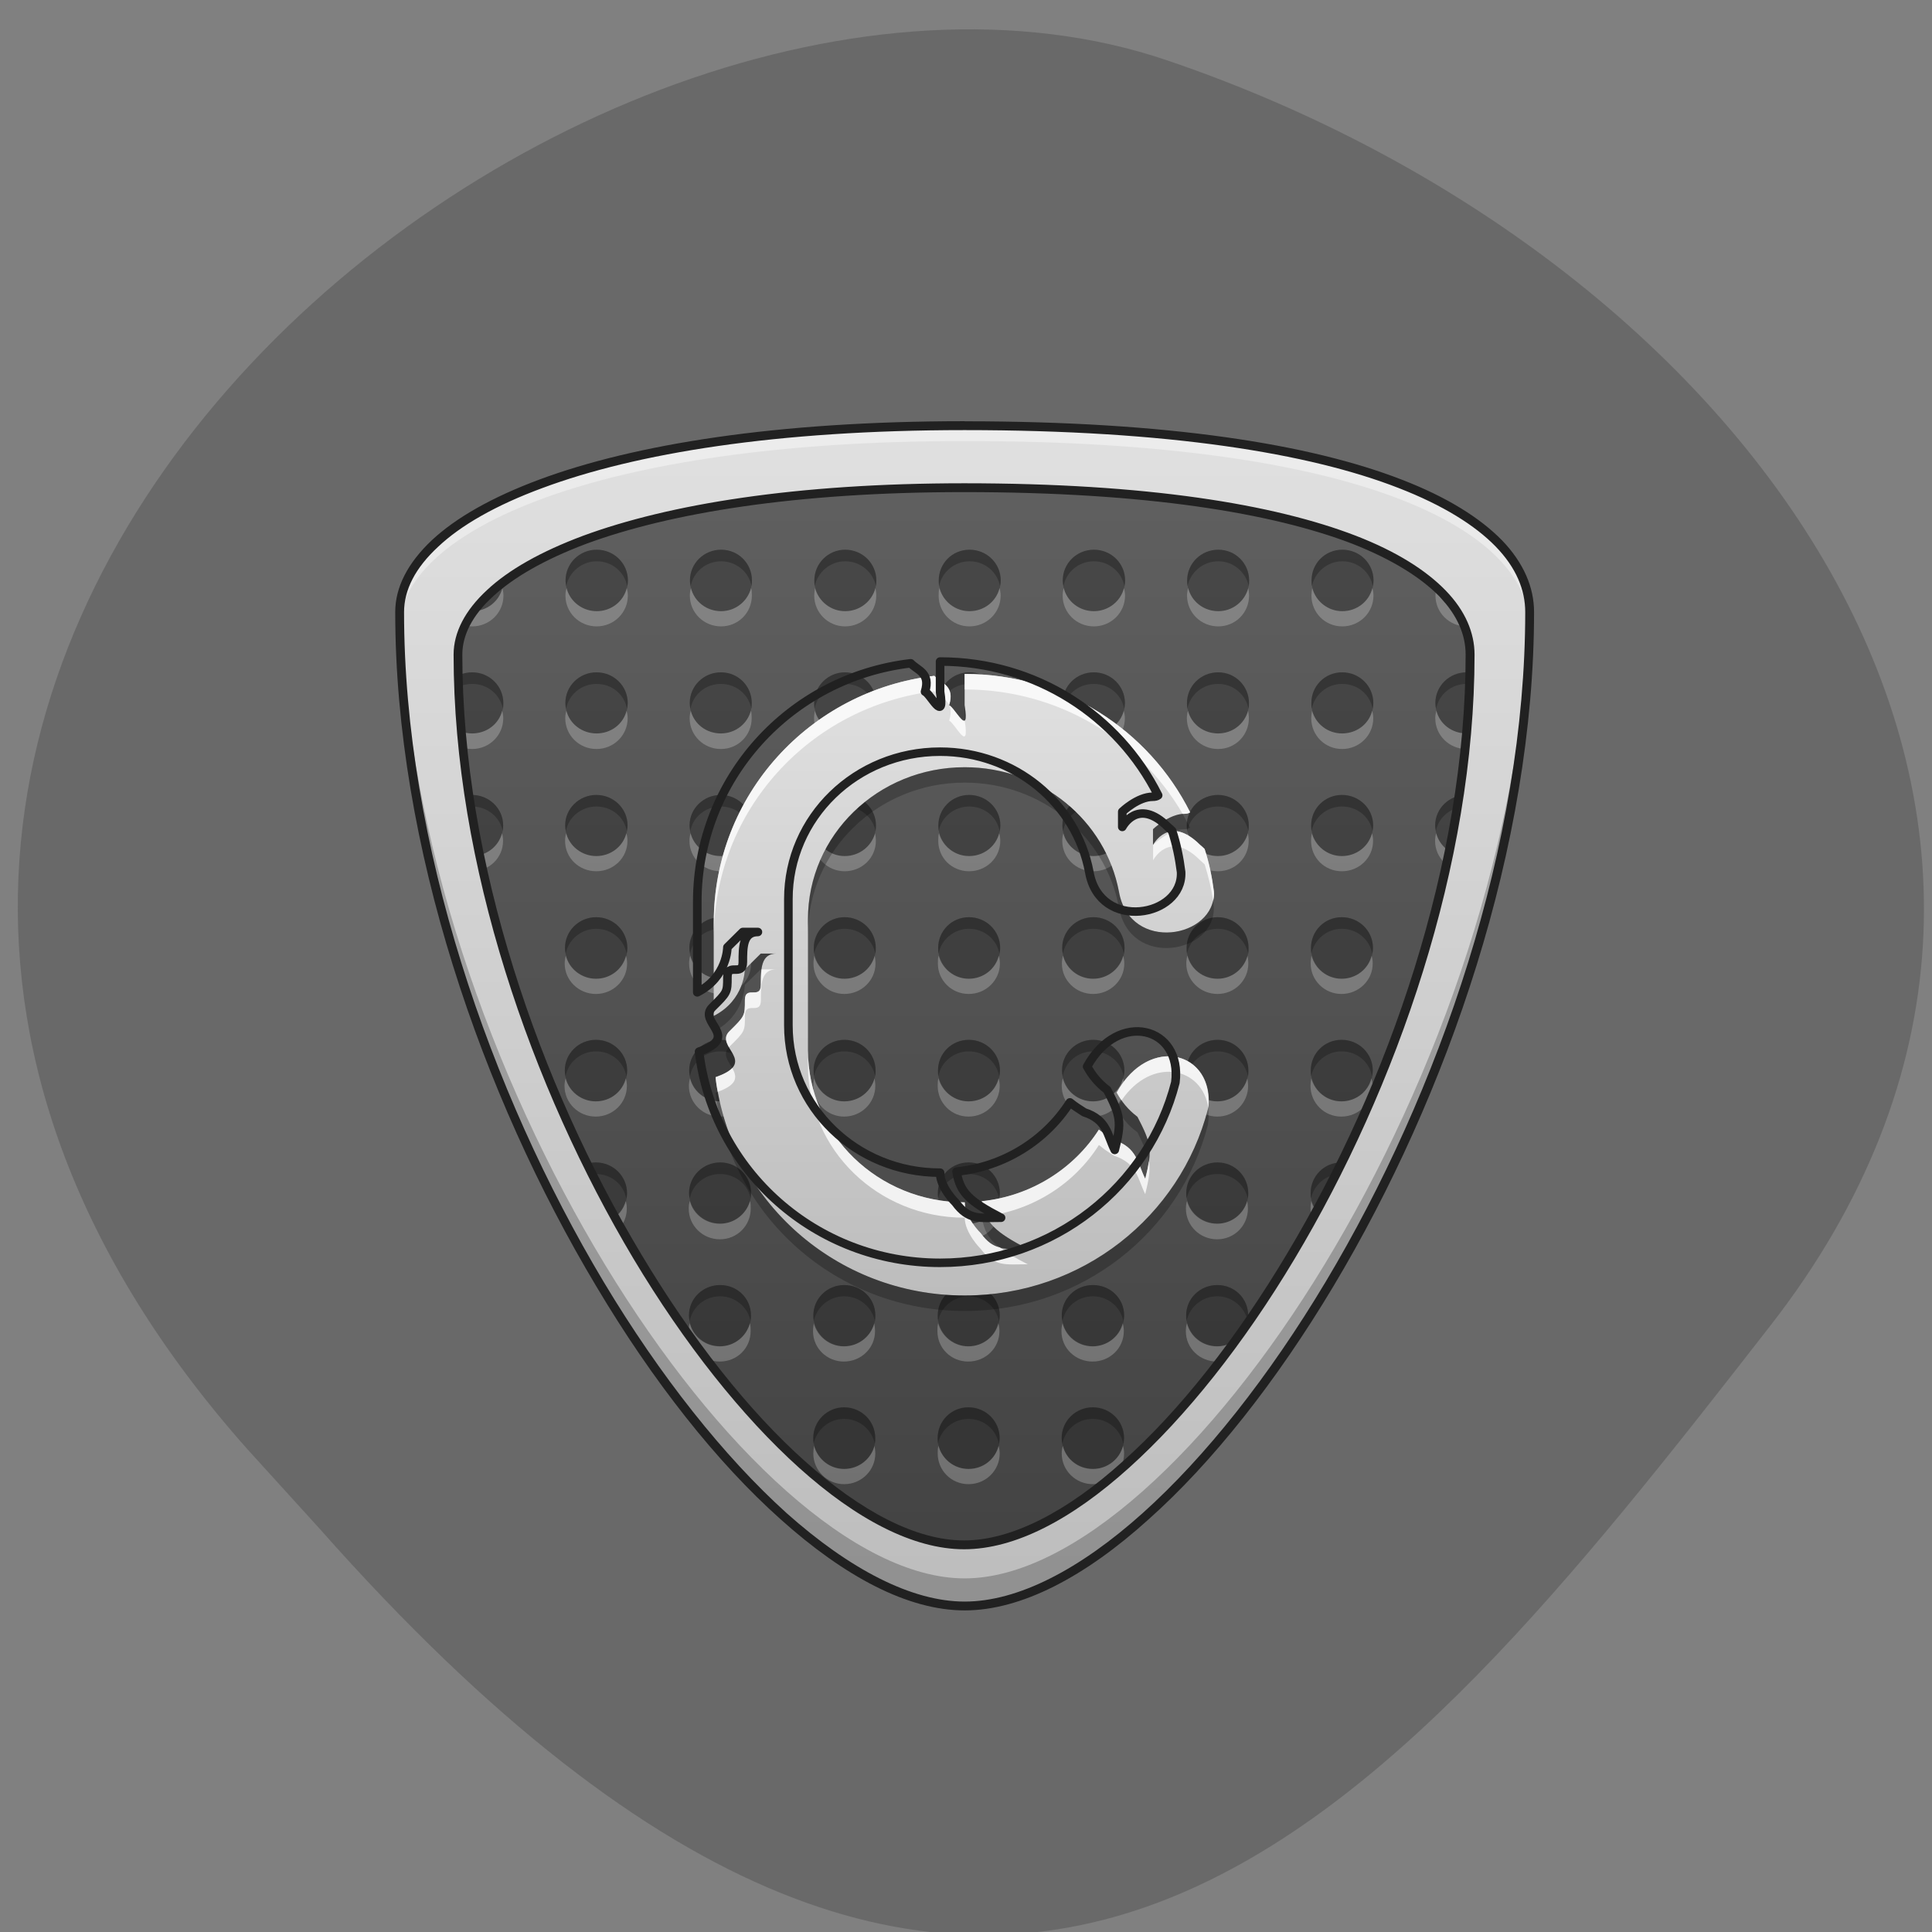<svg xmlns="http://www.w3.org/2000/svg" xmlns:xlink="http://www.w3.org/1999/xlink" viewBox="0 0 256 256"><rect x="0" y="0" width="256" height="256" fill="#808080" stroke="none"/><defs><clipPath><path d="M 0,64 H64 V128 H0 z"/></clipPath><linearGradient y2="1.448" x2="0" y1="14.02" gradientUnits="userSpaceOnUse" id="2"><stop stop-color="#bdbdbd"/><stop stop-color="#e0e0e0" offset="1"/></linearGradient><linearGradient y2="1.448" x2="0" y1="14.02" gradientUnits="userSpaceOnUse" id="1"><stop stop-color="#424242"/><stop stop-color="#616161" offset="1"/></linearGradient><linearGradient xlink:href="#2" y2="4.094" x2="0" y1="10.709" gradientUnits="userSpaceOnUse" id="0"/><linearGradient xlink:href="#2" id="3" gradientUnits="userSpaceOnUse" y1="14.02" x2="0" y2="1.448"/></defs><g fill="#696969" color="#000"><path d="m -1364.44 1637.2 c 46.11 -98.28 -115.29 -141.94 -177.55 -101.93 -62.25 40.01 -83.52 108.58 -13.01 143.08 70.51 34.501 139.38 67.53 185.49 -30.762 z" transform="matrix(-0.958 0.345 0.472 1.203 -2047.26 -1306.96)"/></g><g transform="matrix(12.575 0 0 12.446 28 38.36)"><path d="m 7.938 1.449 c 4.301 0 5.953 0.992 5.953 1.984 0 4.961 -3.637 10.582 -5.953 10.582 -2.316 0 -5.953 -5.621 -5.953 -10.582 0 -0.992 1.984 -1.984 5.953 -1.984" fill="url(#1)"/><g transform="matrix(0.99 0 0 0.986 0.132 0.039)" fill-opacity="0.235"><path d="m 2.645,2.77 c -0.184,0 -0.328,0.148 -0.328,0.332 0,0.184 0.145,0.332 0.328,0.332 0.184,0 0.332,-0.148 0.332,-0.332 C 2.977,2.918 2.829,2.77 2.645,2.77 m 1.324,0 c -0.184,0 -0.332,0.148 -0.332,0.332 0,0.184 0.148,0.332 0.332,0.332 0.184,0 0.332,-0.148 0.332,-0.332 C 4.301,2.918 4.153,2.77 3.969,2.77 m 1.324,0 c -0.184,0 -0.332,0.148 -0.332,0.332 0,0.184 0.148,0.332 0.332,0.332 0.184,0 0.328,-0.148 0.328,-0.332 C 5.621,2.918 5.476,2.77 5.293,2.77 m 1.32,0 c -0.18,0 -0.328,0.148 -0.328,0.332 0,0.184 0.148,0.332 0.328,0.332 0.184,0 0.332,-0.148 0.332,-0.332 C 6.945,2.918 6.797,2.77 6.613,2.77 m 1.324,0 c -0.184,0 -0.328,0.148 -0.328,0.332 0,0.184 0.145,0.332 0.328,0.332 0.184,0 0.332,-0.148 0.332,-0.332 C 8.269,2.918 8.121,2.77 7.937,2.77 m 1.324,0 c -0.184,0 -0.332,0.148 -0.332,0.332 0,0.184 0.148,0.332 0.332,0.332 0.184,0 0.332,-0.148 0.332,-0.332 C 9.593,2.918 9.445,2.77 9.261,2.77 m 1.324,0 c -0.184,0 -0.332,0.148 -0.332,0.332 0,0.184 0.148,0.332 0.332,0.332 0.184,0 0.328,-0.148 0.328,-0.332 0,-0.184 -0.145,-0.332 -0.328,-0.332 m 1.32,0 c -0.184,0 -0.328,0.148 -0.328,0.332 0,0.184 0.145,0.332 0.328,0.332 0.184,0 0.332,-0.148 0.332,-0.332 0,-0.184 -0.148,-0.332 -0.332,-0.332 m 1.324,0 c -0.184,0 -0.332,0.148 -0.332,0.332 0,0.184 0.148,0.332 0.332,0.332 0.184,0 0.332,-0.148 0.332,-0.332 0,-0.184 -0.148,-0.332 -0.332,-0.332 M 2.643,4.094 c -0.184,0 -0.328,0.148 -0.328,0.332 0,0.184 0.145,0.328 0.328,0.328 0.184,0 0.332,-0.145 0.332,-0.328 0,-0.184 -0.148,-0.332 -0.332,-0.332 m 1.324,0 c -0.184,0 -0.332,0.148 -0.332,0.332 0,0.184 0.148,0.328 0.332,0.328 0.184,0 0.332,-0.145 0.332,-0.328 0,-0.184 -0.148,-0.332 -0.332,-0.332 m 1.324,0 c -0.184,0 -0.332,0.148 -0.332,0.332 0,0.184 0.148,0.328 0.332,0.328 0.184,0 0.328,-0.145 0.328,-0.328 0,-0.184 -0.145,-0.332 -0.328,-0.332 m 1.32,0 c -0.18,0 -0.328,0.148 -0.328,0.332 0,0.184 0.148,0.328 0.328,0.328 0.184,0 0.332,-0.145 0.332,-0.328 0,-0.184 -0.148,-0.332 -0.332,-0.332 m 1.324,0 c -0.184,0 -0.328,0.148 -0.328,0.332 0,0.184 0.145,0.328 0.328,0.328 0.184,0 0.332,-0.145 0.332,-0.328 0,-0.184 -0.148,-0.332 -0.332,-0.332 m 1.324,0 c -0.184,0 -0.332,0.148 -0.332,0.332 0,0.184 0.148,0.328 0.332,0.328 0.184,0 0.332,-0.145 0.332,-0.328 0,-0.184 -0.148,-0.332 -0.332,-0.332 m 1.324,0 c -0.184,0 -0.332,0.148 -0.332,0.332 0,0.184 0.148,0.328 0.332,0.328 0.184,0 0.328,-0.145 0.328,-0.328 0,-0.184 -0.145,-0.332 -0.328,-0.332 m 1.32,0 c -0.184,0 -0.328,0.148 -0.328,0.332 0,0.184 0.145,0.328 0.328,0.328 0.184,0 0.332,-0.145 0.332,-0.328 0,-0.184 -0.148,-0.332 -0.332,-0.332 m 1.324,0 c -0.184,0 -0.332,0.148 -0.332,0.332 0,0.184 0.148,0.328 0.332,0.328 0.184,0 0.332,-0.145 0.332,-0.328 0,-0.184 -0.148,-0.332 -0.332,-0.332 M 2.641,5.418 c -0.184,0 -0.328,0.148 -0.328,0.328 0,0.184 0.145,0.332 0.328,0.332 0.184,0 0.332,-0.148 0.332,-0.332 0,-0.18 -0.148,-0.328 -0.332,-0.328 m 1.324,0 c -0.184,0 -0.332,0.148 -0.332,0.328 0,0.184 0.148,0.332 0.332,0.332 0.184,0 0.332,-0.148 0.332,-0.332 0,-0.18 -0.148,-0.328 -0.332,-0.328 m 1.324,0 c -0.184,0 -0.332,0.148 -0.332,0.328 0,0.184 0.148,0.332 0.332,0.332 0.184,0 0.328,-0.148 0.328,-0.332 0,-0.18 -0.145,-0.328 -0.328,-0.328 m 1.32,0 c -0.18,0 -0.328,0.148 -0.328,0.328 0,0.184 0.148,0.332 0.328,0.332 0.184,0 0.332,-0.148 0.332,-0.332 0,-0.18 -0.148,-0.328 -0.332,-0.328 m 1.324,0 c -0.184,0 -0.328,0.148 -0.328,0.328 0,0.184 0.145,0.332 0.328,0.332 0.184,0 0.332,-0.148 0.332,-0.332 0,-0.18 -0.148,-0.328 -0.332,-0.328 m 1.324,0 c -0.184,0 -0.332,0.148 -0.332,0.328 0,0.184 0.148,0.332 0.332,0.332 0.184,0 0.332,-0.148 0.332,-0.332 0,-0.18 -0.148,-0.328 -0.332,-0.328 m 1.324,0 c -0.184,0 -0.332,0.148 -0.332,0.328 0,0.184 0.148,0.332 0.332,0.332 0.184,0 0.328,-0.148 0.328,-0.332 0,-0.18 -0.145,-0.328 -0.328,-0.328 m 1.32,0 c -0.184,0 -0.328,0.148 -0.328,0.328 0,0.184 0.145,0.332 0.328,0.332 0.184,0 0.332,-0.148 0.332,-0.332 0,-0.18 -0.148,-0.328 -0.332,-0.328 m 1.324,0 c -0.184,0 -0.332,0.148 -0.332,0.328 0,0.184 0.148,0.332 0.332,0.332 0.184,0 0.332,-0.148 0.332,-0.332 0,-0.18 -0.148,-0.328 -0.332,-0.328 M 2.639,6.738 c -0.063,0 -0.121,0.02 -0.172,0.051 0.059,0.203 0.121,0.41 0.188,0.613 C 2.831,7.394 2.971,7.25 2.971,7.07 2.971,6.886 2.823,6.738 2.639,6.738 m 1.324,0 c -0.184,0 -0.332,0.148 -0.332,0.332 0,0.184 0.148,0.332 0.332,0.332 0.184,0 0.332,-0.148 0.332,-0.332 0,-0.184 -0.148,-0.332 -0.332,-0.332 m 1.324,0 c -0.184,0 -0.332,0.148 -0.332,0.332 0,0.184 0.148,0.332 0.332,0.332 0.184,0 0.328,-0.148 0.328,-0.332 0,-0.184 -0.145,-0.332 -0.328,-0.332 m 1.32,0 c -0.18,0 -0.328,0.148 -0.328,0.332 0,0.184 0.148,0.332 0.328,0.332 0.184,0 0.332,-0.148 0.332,-0.332 0,-0.184 -0.148,-0.332 -0.332,-0.332 m 1.324,0 c -0.184,0 -0.328,0.148 -0.328,0.332 0,0.184 0.145,0.332 0.328,0.332 0.184,0 0.332,-0.148 0.332,-0.332 0,-0.184 -0.148,-0.332 -0.332,-0.332 m 1.324,0 c -0.184,0 -0.332,0.148 -0.332,0.332 0,0.184 0.148,0.332 0.332,0.332 0.184,0 0.332,-0.148 0.332,-0.332 0,-0.184 -0.148,-0.332 -0.332,-0.332 m 1.324,0 c -0.184,0 -0.332,0.148 -0.332,0.332 0,0.184 0.148,0.332 0.332,0.332 0.184,0 0.328,-0.148 0.328,-0.332 0,-0.184 -0.145,-0.332 -0.328,-0.332 m 1.32,0 c -0.184,0 -0.328,0.148 -0.328,0.332 0,0.184 0.145,0.332 0.328,0.332 0.184,0 0.332,-0.148 0.332,-0.332 0,-0.184 -0.148,-0.332 -0.332,-0.332 m 1.324,0 c -0.184,0 -0.332,0.148 -0.332,0.332 0,0.18 0.141,0.324 0.32,0.332 0.063,-0.203 0.125,-0.41 0.184,-0.613 C 13.344,6.758 13.286,6.738 13.223,6.738 M 3.961,8.062 c -0.184,0 -0.332,0.148 -0.332,0.332 0,0.184 0.148,0.332 0.332,0.332 0.184,0 0.332,-0.148 0.332,-0.332 0,-0.184 -0.148,-0.332 -0.332,-0.332 m 1.324,0 c -0.184,0 -0.332,0.148 -0.332,0.332 0,0.184 0.148,0.332 0.332,0.332 0.184,0 0.328,-0.148 0.328,-0.332 0,-0.184 -0.145,-0.332 -0.328,-0.332 m 1.32,0 c -0.18,0 -0.328,0.148 -0.328,0.332 0,0.184 0.148,0.332 0.328,0.332 0.184,0 0.332,-0.148 0.332,-0.332 0,-0.184 -0.148,-0.332 -0.332,-0.332 m 1.324,0 c -0.184,0 -0.328,0.148 -0.328,0.332 0,0.184 0.145,0.332 0.328,0.332 0.184,0 0.332,-0.148 0.332,-0.332 0,-0.184 -0.148,-0.332 -0.332,-0.332 m 1.324,0 c -0.184,0 -0.332,0.148 -0.332,0.332 0,0.184 0.148,0.332 0.332,0.332 0.184,0 0.332,-0.148 0.332,-0.332 0,-0.184 -0.148,-0.332 -0.332,-0.332 m 1.324,0 c -0.184,0 -0.332,0.148 -0.332,0.332 0,0.184 0.148,0.332 0.332,0.332 0.184,0 0.328,-0.148 0.328,-0.332 0,-0.184 -0.145,-0.332 -0.328,-0.332 m 1.32,0 c -0.184,0 -0.328,0.148 -0.328,0.332 0,0.184 0.145,0.332 0.328,0.332 0.184,0 0.332,-0.148 0.332,-0.332 0,-0.184 -0.148,-0.332 -0.332,-0.332 M 3.959,9.386 c -0.184,0 -0.332,0.148 -0.332,0.332 0,0.016 0.004,0.031 0.004,0.047 0.035,0.066 0.066,0.129 0.102,0.191 0.059,0.055 0.137,0.09 0.227,0.09 0.184,0 0.332,-0.148 0.332,-0.328 0,-0.184 -0.148,-0.332 -0.332,-0.332 m 1.324,0 c -0.184,0 -0.332,0.148 -0.332,0.332 0,0.18 0.148,0.328 0.332,0.328 0.184,0 0.328,-0.148 0.328,-0.328 0,-0.184 -0.145,-0.332 -0.328,-0.332 m 1.32,0 c -0.18,0 -0.328,0.148 -0.328,0.332 0,0.18 0.148,0.328 0.328,0.328 0.184,0 0.332,-0.148 0.332,-0.328 0,-0.184 -0.148,-0.332 -0.332,-0.332 m 1.324,0 C 7.744,9.386 7.6,9.534 7.6,9.718 c 0,0.18 0.145,0.328 0.328,0.328 0.184,0 0.332,-0.148 0.332,-0.328 0,-0.184 -0.148,-0.332 -0.332,-0.332 m 1.324,0 c -0.184,0 -0.332,0.148 -0.332,0.332 0,0.18 0.148,0.328 0.332,0.328 0.184,0 0.332,-0.148 0.332,-0.328 0,-0.184 -0.148,-0.332 -0.332,-0.332 m 1.324,0 c -0.184,0 -0.332,0.148 -0.332,0.332 0,0.18 0.148,0.328 0.332,0.328 0.184,0 0.328,-0.148 0.328,-0.328 0,-0.184 -0.145,-0.332 -0.328,-0.332 m 1.32,0 c -0.184,0 -0.328,0.148 -0.328,0.332 0,0.18 0.145,0.328 0.328,0.328 0.09,0 0.168,-0.035 0.23,-0.09 0.031,-0.063 0.066,-0.125 0.098,-0.191 0.004,-0.016 0.004,-0.031 0.004,-0.047 0,-0.184 -0.148,-0.332 -0.332,-0.332 M 5.283,10.71 c -0.184,0 -0.332,0.145 -0.332,0.328 0,0.184 0.148,0.332 0.332,0.332 0.184,0 0.328,-0.148 0.328,-0.332 0,-0.184 -0.145,-0.328 -0.328,-0.328 m 1.32,0 c -0.18,0 -0.328,0.145 -0.328,0.328 0,0.184 0.148,0.332 0.328,0.332 0.184,0 0.332,-0.148 0.332,-0.332 0,-0.184 -0.148,-0.328 -0.332,-0.328 m 1.324,0 c -0.184,0 -0.328,0.145 -0.328,0.328 0,0.184 0.145,0.332 0.328,0.332 0.184,0 0.332,-0.148 0.332,-0.332 0,-0.184 -0.148,-0.328 -0.332,-0.328 m 1.324,0 c -0.184,0 -0.332,0.145 -0.332,0.328 0,0.184 0.148,0.332 0.332,0.332 0.184,0 0.332,-0.148 0.332,-0.332 0,-0.184 -0.148,-0.328 -0.332,-0.328 m 1.324,0 c -0.184,0 -0.332,0.145 -0.332,0.328 0,0.184 0.148,0.332 0.332,0.332 0.184,0 0.328,-0.148 0.328,-0.332 0,-0.184 -0.145,-0.328 -0.328,-0.328 m -5.293,1.32 c -0.063,0 -0.121,0.02 -0.172,0.051 0.141,0.172 0.281,0.34 0.426,0.496 C 5.583,12.518 5.61,12.444 5.61,12.362 5.61,12.178 5.465,12.03 5.282,12.03 m 1.32,0 c -0.18,0 -0.328,0.148 -0.328,0.332 0,0.184 0.148,0.332 0.328,0.332 0.184,0 0.332,-0.148 0.332,-0.332 0,-0.184 -0.148,-0.332 -0.332,-0.332 m 1.324,0 c -0.184,0 -0.328,0.148 -0.328,0.332 0,0.184 0.145,0.332 0.328,0.332 0.184,0 0.332,-0.148 0.332,-0.332 0,-0.184 -0.148,-0.332 -0.332,-0.332 m 1.324,0 c -0.184,0 -0.332,0.148 -0.332,0.332 0,0.184 0.148,0.332 0.332,0.332 0.184,0 0.332,-0.148 0.332,-0.332 0,-0.184 -0.148,-0.332 -0.332,-0.332 m 1.324,0 c -0.184,0 -0.332,0.148 -0.332,0.332 0,0.082 0.027,0.156 0.078,0.215 0.141,-0.156 0.285,-0.324 0.426,-0.496 C 10.695,12.05 10.637,12.03 10.574,12.03"/><path d="m 2.645,2.77 c -0.184,0 -0.328,0.148 -0.328,0.332 0,0.023 0,0.043 0.004,0.063 0.031,-0.152 0.164,-0.27 0.324,-0.27 0.164,0 0.297,0.117 0.328,0.27 C 2.977,3.145 2.977,3.126 2.977,3.102 2.977,2.918 2.829,2.77 2.645,2.77 m 1.324,0 c -0.184,0 -0.332,0.148 -0.332,0.332 0,0.023 0.004,0.043 0.008,0.063 0.027,-0.152 0.164,-0.27 0.324,-0.27 0.164,0 0.297,0.117 0.324,0.27 C 4.297,3.145 4.301,3.126 4.301,3.102 4.301,2.918 4.153,2.77 3.969,2.77 m 1.324,0 c -0.184,0 -0.332,0.148 -0.332,0.332 0,0.023 0.004,0.043 0.008,0.063 0.027,-0.152 0.16,-0.27 0.324,-0.27 0.16,0 0.297,0.117 0.324,0.27 C 5.621,3.145 5.621,3.126 5.621,3.102 5.621,2.918 5.476,2.77 5.293,2.77 m 1.32,0 c -0.18,0 -0.328,0.148 -0.328,0.332 0,0.023 0,0.043 0.004,0.063 0.031,-0.152 0.164,-0.27 0.324,-0.27 0.164,0 0.297,0.117 0.328,0.27 C 6.945,3.145 6.945,3.126 6.945,3.102 6.945,2.918 6.797,2.77 6.613,2.77 m 1.324,0 c -0.184,0 -0.328,0.148 -0.328,0.332 0,0.023 0,0.043 0.004,0.063 0.027,-0.152 0.164,-0.27 0.324,-0.27 0.164,0 0.297,0.117 0.324,0.27 C 8.265,3.145 8.269,3.126 8.269,3.102 8.269,2.918 8.121,2.77 7.937,2.77 m 1.324,0 c -0.184,0 -0.332,0.148 -0.332,0.332 0,0.023 0.004,0.043 0.008,0.063 0.027,-0.152 0.16,-0.27 0.324,-0.27 0.16,0 0.297,0.117 0.324,0.27 C 9.589,3.145 9.593,3.126 9.593,3.102 9.593,2.918 9.445,2.77 9.261,2.77 m 1.324,0 c -0.184,0 -0.332,0.148 -0.332,0.332 0,0.023 0,0.043 0.004,0.063 0.031,-0.152 0.164,-0.27 0.328,-0.27 0.16,0 0.293,0.117 0.324,0.27 0.004,-0.02 0.004,-0.039 0.004,-0.063 0,-0.184 -0.145,-0.332 -0.328,-0.332 m 1.32,0 c -0.184,0 -0.328,0.148 -0.328,0.332 0,0.023 0,0.043 0.004,0.063 0.031,-0.152 0.164,-0.27 0.324,-0.27 0.164,0 0.297,0.117 0.324,0.27 0.004,-0.02 0.008,-0.039 0.008,-0.063 0,-0.184 -0.148,-0.332 -0.332,-0.332 m 1.324,0 c -0.184,0 -0.332,0.148 -0.332,0.332 0,0.023 0.004,0.043 0.008,0.063 0.027,-0.152 0.164,-0.27 0.324,-0.27 0.16,0 0.297,0.117 0.324,0.27 0.004,-0.02 0.008,-0.039 0.008,-0.063 0,-0.184 -0.148,-0.332 -0.332,-0.332 M 2.643,4.094 c -0.184,0 -0.328,0.148 -0.328,0.332 0,0.02 0,0.043 0.004,0.063 0.031,-0.156 0.164,-0.27 0.324,-0.27 0.164,0 0.297,0.113 0.328,0.27 C 2.975,4.469 2.975,4.446 2.975,4.426 2.975,4.242 2.827,4.094 2.643,4.094 m 1.324,0 c -0.184,0 -0.332,0.148 -0.332,0.332 0,0.02 0.004,0.043 0.008,0.063 0.027,-0.156 0.164,-0.27 0.324,-0.27 0.164,0 0.297,0.113 0.324,0.27 C 4.295,4.469 4.299,4.446 4.299,4.426 4.299,4.242 4.151,4.094 3.967,4.094 m 1.324,0 c -0.184,0 -0.332,0.148 -0.332,0.332 0,0.02 0.004,0.043 0.008,0.063 0.027,-0.156 0.16,-0.27 0.324,-0.27 0.16,0 0.297,0.113 0.324,0.27 C 5.619,4.469 5.619,4.446 5.619,4.426 5.619,4.242 5.474,4.094 5.291,4.094 m 1.32,0 c -0.18,0 -0.328,0.148 -0.328,0.332 0,0.02 0,0.043 0.004,0.063 0.031,-0.156 0.164,-0.27 0.324,-0.27 0.164,0 0.297,0.113 0.328,0.27 C 6.943,4.469 6.943,4.446 6.943,4.426 6.943,4.242 6.795,4.094 6.611,4.094 m 1.324,0 c -0.184,0 -0.328,0.148 -0.328,0.332 0,0.02 0,0.043 0.004,0.063 0.027,-0.156 0.164,-0.27 0.324,-0.27 0.164,0 0.297,0.113 0.324,0.27 C 8.263,4.469 8.267,4.446 8.267,4.426 8.267,4.242 8.119,4.094 7.935,4.094 m 1.324,0 c -0.184,0 -0.332,0.148 -0.332,0.332 0,0.02 0.004,0.043 0.008,0.063 0.027,-0.156 0.16,-0.27 0.324,-0.27 0.16,0 0.297,0.113 0.324,0.27 C 9.587,4.469 9.591,4.446 9.591,4.426 9.591,4.242 9.443,4.094 9.259,4.094 m 1.324,0 c -0.184,0 -0.332,0.148 -0.332,0.332 0,0.02 0,0.043 0.004,0.063 0.031,-0.156 0.164,-0.27 0.328,-0.27 0.16,0 0.293,0.113 0.324,0.27 0.004,-0.02 0.004,-0.043 0.004,-0.063 0,-0.184 -0.145,-0.332 -0.328,-0.332 m 1.32,0 c -0.184,0 -0.328,0.148 -0.328,0.332 0,0.02 0,0.043 0.004,0.063 0.031,-0.156 0.164,-0.27 0.324,-0.27 0.164,0 0.297,0.113 0.324,0.27 0.004,-0.02 0.008,-0.043 0.008,-0.063 0,-0.184 -0.148,-0.332 -0.332,-0.332 m 1.324,0 c -0.184,0 -0.332,0.148 -0.332,0.332 0,0.02 0.004,0.043 0.008,0.063 0.027,-0.156 0.164,-0.27 0.324,-0.27 0.16,0 0.297,0.113 0.324,0.27 0.004,-0.02 0.008,-0.043 0.008,-0.063 0,-0.184 -0.148,-0.332 -0.332,-0.332 M 2.641,5.418 c -0.184,0 -0.328,0.148 -0.328,0.328 0,0.023 0,0.043 0.004,0.063 0.031,-0.152 0.164,-0.266 0.324,-0.266 0.164,0 0.297,0.113 0.328,0.266 C 2.973,5.789 2.973,5.77 2.973,5.746 2.973,5.566 2.825,5.418 2.641,5.418 m 1.324,0 c -0.184,0 -0.332,0.148 -0.332,0.328 0,0.023 0.004,0.043 0.008,0.063 0.027,-0.152 0.164,-0.266 0.324,-0.266 0.164,0 0.297,0.113 0.324,0.266 C 4.293,5.789 4.297,5.77 4.297,5.746 4.297,5.566 4.149,5.418 3.965,5.418 m 1.324,0 c -0.184,0 -0.332,0.148 -0.332,0.328 0,0.023 0.004,0.043 0.008,0.063 0.027,-0.152 0.16,-0.266 0.324,-0.266 0.16,0 0.297,0.113 0.324,0.266 C 5.617,5.789 5.617,5.77 5.617,5.746 5.617,5.566 5.472,5.418 5.289,5.418 m 1.32,0 c -0.18,0 -0.328,0.148 -0.328,0.328 0,0.023 0,0.043 0.004,0.063 0.031,-0.152 0.164,-0.266 0.324,-0.266 0.164,0 0.297,0.113 0.328,0.266 C 6.941,5.789 6.941,5.77 6.941,5.746 6.941,5.566 6.793,5.418 6.609,5.418 m 1.324,0 c -0.184,0 -0.328,0.148 -0.328,0.328 0,0.023 0,0.043 0.004,0.063 C 7.636,5.657 7.773,5.543 7.933,5.543 8.097,5.543 8.23,5.656 8.257,5.809 8.261,5.789 8.265,5.77 8.265,5.746 8.265,5.566 8.117,5.418 7.933,5.418 m 1.324,0 c -0.184,0 -0.332,0.148 -0.332,0.328 0,0.023 0.004,0.043 0.008,0.063 0.027,-0.152 0.16,-0.266 0.324,-0.266 0.16,0 0.297,0.113 0.324,0.266 C 9.585,5.789 9.589,5.77 9.589,5.746 9.589,5.566 9.441,5.418 9.257,5.418 m 1.324,0 c -0.184,0 -0.332,0.148 -0.332,0.328 0,0.023 0,0.043 0.004,0.063 0.031,-0.152 0.164,-0.266 0.328,-0.266 0.16,0 0.293,0.113 0.324,0.266 0.004,-0.02 0.004,-0.039 0.004,-0.063 0,-0.18 -0.145,-0.328 -0.328,-0.328 m 1.32,0 c -0.184,0 -0.328,0.148 -0.328,0.328 0,0.023 0,0.043 0.004,0.063 0.031,-0.152 0.164,-0.266 0.324,-0.266 0.164,0 0.297,0.113 0.324,0.266 0.004,-0.02 0.008,-0.039 0.008,-0.063 0,-0.18 -0.148,-0.328 -0.332,-0.328 m 1.324,0 c -0.184,0 -0.332,0.148 -0.332,0.328 0,0.023 0.004,0.043 0.008,0.063 0.027,-0.152 0.164,-0.266 0.324,-0.266 0.16,0 0.297,0.113 0.324,0.266 0.004,-0.02 0.008,-0.039 0.008,-0.063 0,-0.18 -0.148,-0.328 -0.332,-0.328 M 2.639,6.738 c -0.063,0 -0.121,0.02 -0.172,0.051 0.012,0.035 0.023,0.07 0.031,0.105 0.043,-0.02 0.09,-0.031 0.141,-0.031 0.164,0 0.297,0.117 0.328,0.27 C 2.971,7.113 2.971,7.094 2.971,7.07 2.971,6.886 2.823,6.738 2.639,6.738 m 1.324,0 c -0.184,0 -0.332,0.148 -0.332,0.332 0,0.023 0.004,0.043 0.008,0.063 0.027,-0.152 0.164,-0.27 0.324,-0.27 0.164,0 0.297,0.117 0.324,0.27 C 4.291,7.113 4.295,7.094 4.295,7.07 4.295,6.886 4.147,6.738 3.963,6.738 m 1.324,0 c -0.184,0 -0.332,0.148 -0.332,0.332 0,0.023 0.004,0.043 0.008,0.063 0.027,-0.152 0.16,-0.27 0.324,-0.27 0.16,0 0.297,0.117 0.324,0.27 C 5.615,7.113 5.615,7.094 5.615,7.07 5.615,6.886 5.47,6.738 5.287,6.738 m 1.32,0 c -0.18,0 -0.328,0.148 -0.328,0.332 0,0.023 0,0.043 0.004,0.063 0.031,-0.152 0.164,-0.27 0.324,-0.27 0.164,0 0.297,0.117 0.328,0.27 C 6.939,7.113 6.939,7.094 6.939,7.07 6.939,6.886 6.791,6.738 6.607,6.738 m 1.324,0 c -0.184,0 -0.328,0.148 -0.328,0.332 0,0.023 0,0.043 0.004,0.063 0.027,-0.152 0.164,-0.27 0.324,-0.27 0.164,0 0.297,0.117 0.324,0.27 C 8.259,7.113 8.263,7.094 8.263,7.07 8.263,6.886 8.115,6.738 7.931,6.738 m 1.324,0 c -0.184,0 -0.332,0.148 -0.332,0.332 0,0.023 0.004,0.043 0.008,0.063 0.027,-0.152 0.16,-0.27 0.324,-0.27 0.16,0 0.297,0.117 0.324,0.27 C 9.583,7.113 9.587,7.094 9.587,7.07 9.587,6.886 9.439,6.738 9.255,6.738 m 1.324,0 c -0.184,0 -0.332,0.148 -0.332,0.332 0,0.023 0,0.043 0.004,0.063 0.031,-0.152 0.164,-0.27 0.328,-0.27 0.16,0 0.293,0.117 0.324,0.27 0.004,-0.02 0.004,-0.039 0.004,-0.063 0,-0.184 -0.145,-0.332 -0.328,-0.332 m 1.32,0 c -0.184,0 -0.328,0.148 -0.328,0.332 0,0.023 0,0.043 0.004,0.063 0.031,-0.152 0.164,-0.27 0.324,-0.27 0.164,0 0.297,0.117 0.324,0.27 0.004,-0.02 0.008,-0.039 0.008,-0.063 0,-0.184 -0.148,-0.332 -0.332,-0.332 m 1.324,0 c -0.184,0 -0.332,0.148 -0.332,0.332 0,0.023 0.004,0.043 0.008,0.063 0.027,-0.152 0.164,-0.27 0.324,-0.27 0.051,0 0.098,0.012 0.141,0.031 0.012,-0.035 0.02,-0.07 0.031,-0.105 C 13.344,6.758 13.286,6.738 13.223,6.738 M 3.961,8.062 c -0.184,0 -0.332,0.148 -0.332,0.332 0,0.02 0.004,0.043 0.008,0.063 0.027,-0.156 0.164,-0.27 0.324,-0.27 0.164,0 0.297,0.113 0.324,0.27 C 4.289,8.437 4.293,8.414 4.293,8.394 4.293,8.21 4.145,8.062 3.961,8.062 m 1.324,0 c -0.184,0 -0.332,0.148 -0.332,0.332 0,0.02 0.004,0.043 0.008,0.063 0.027,-0.156 0.16,-0.27 0.324,-0.27 0.16,0 0.297,0.113 0.324,0.27 C 5.613,8.437 5.613,8.414 5.613,8.394 5.613,8.21 5.468,8.062 5.285,8.062 m 1.32,0 c -0.18,0 -0.328,0.148 -0.328,0.332 0,0.02 0,0.043 0.004,0.063 0.031,-0.156 0.164,-0.27 0.324,-0.27 0.164,0 0.297,0.113 0.328,0.27 C 6.937,8.437 6.937,8.414 6.937,8.394 6.937,8.21 6.789,8.062 6.605,8.062 m 1.324,0 c -0.184,0 -0.328,0.148 -0.328,0.332 0,0.02 0,0.043 0.004,0.063 0.027,-0.156 0.164,-0.27 0.324,-0.27 0.164,0 0.297,0.113 0.324,0.27 C 8.257,8.437 8.261,8.414 8.261,8.394 8.261,8.21 8.113,8.062 7.929,8.062 m 1.324,0 c -0.184,0 -0.332,0.148 -0.332,0.332 0,0.02 0.004,0.043 0.008,0.063 0.027,-0.156 0.16,-0.27 0.324,-0.27 0.16,0 0.297,0.113 0.324,0.27 C 9.581,8.437 9.585,8.414 9.585,8.394 9.585,8.21 9.437,8.062 9.253,8.062 m 1.324,0 c -0.184,0 -0.332,0.148 -0.332,0.332 0,0.02 0,0.043 0.004,0.063 0.031,-0.156 0.164,-0.27 0.328,-0.27 0.16,0 0.293,0.113 0.324,0.27 0.004,-0.02 0.004,-0.043 0.004,-0.063 0,-0.184 -0.145,-0.332 -0.328,-0.332 m 1.32,0 c -0.184,0 -0.328,0.148 -0.328,0.332 0,0.02 0,0.043 0.004,0.063 0.031,-0.156 0.164,-0.27 0.324,-0.27 0.164,0 0.297,0.113 0.324,0.27 0.004,-0.02 0.008,-0.043 0.008,-0.063 0,-0.184 -0.148,-0.332 -0.332,-0.332 M 3.959,9.386 c -0.184,0 -0.332,0.148 -0.332,0.332 0,0.016 0.004,0.031 0.004,0.047 0.004,0.004 0.004,0.004 0.004,0.008 0.031,-0.152 0.164,-0.262 0.324,-0.262 0.164,0 0.297,0.113 0.324,0.266 C 4.287,9.757 4.291,9.738 4.291,9.718 4.291,9.534 4.143,9.386 3.959,9.386 m 1.324,0 c -0.184,0 -0.332,0.148 -0.332,0.332 0,0.02 0.004,0.039 0.008,0.059 0.027,-0.152 0.16,-0.266 0.324,-0.266 0.16,0 0.297,0.113 0.324,0.266 C 5.611,9.757 5.611,9.738 5.611,9.718 5.611,9.534 5.466,9.386 5.283,9.386 m 1.32,0 c -0.18,0 -0.328,0.148 -0.328,0.332 0,0.02 0,0.039 0.004,0.059 C 6.31,9.625 6.443,9.511 6.603,9.511 6.767,9.511 6.9,9.624 6.931,9.777 6.935,9.757 6.935,9.738 6.935,9.718 6.935,9.534 6.787,9.386 6.603,9.386 m 1.324,0 c -0.184,0 -0.328,0.148 -0.328,0.332 0,0.02 0,0.039 0.004,0.059 C 7.63,9.625 7.767,9.511 7.927,9.511 8.091,9.511 8.224,9.624 8.251,9.777 8.255,9.757 8.259,9.738 8.259,9.718 8.259,9.534 8.111,9.386 7.927,9.386 m 1.324,0 c -0.184,0 -0.332,0.148 -0.332,0.332 0,0.02 0.004,0.039 0.008,0.059 0.027,-0.152 0.16,-0.266 0.324,-0.266 0.16,0 0.297,0.113 0.324,0.266 C 9.579,9.757 9.583,9.738 9.583,9.718 9.583,9.534 9.435,9.386 9.251,9.386 m 1.324,0 c -0.184,0 -0.332,0.148 -0.332,0.332 0,0.02 0,0.039 0.004,0.059 0.031,-0.152 0.164,-0.266 0.328,-0.266 0.16,0 0.293,0.113 0.324,0.266 0.004,-0.02 0.004,-0.039 0.004,-0.059 0,-0.184 -0.145,-0.332 -0.328,-0.332 m 1.32,0 c -0.184,0 -0.328,0.148 -0.328,0.332 0,0.02 0,0.039 0.004,0.059 0.031,-0.152 0.164,-0.266 0.324,-0.266 0.16,0 0.293,0.109 0.324,0.262 0,-0.004 0.004,-0.004 0.004,-0.008 0.004,-0.016 0.004,-0.031 0.004,-0.047 0,-0.184 -0.148,-0.332 -0.332,-0.332 M 5.282,10.71 c -0.184,0 -0.332,0.145 -0.332,0.328 0,0.023 0.004,0.043 0.008,0.063 0.027,-0.152 0.16,-0.27 0.324,-0.27 0.16,0 0.297,0.117 0.324,0.27 C 5.61,11.081 5.61,11.062 5.61,11.038 5.61,10.854 5.465,10.71 5.282,10.71 m 1.32,0 c -0.18,0 -0.328,0.145 -0.328,0.328 0,0.023 0,0.043 0.004,0.063 0.031,-0.152 0.164,-0.27 0.324,-0.27 0.164,0 0.297,0.117 0.328,0.27 0.004,-0.02 0.004,-0.039 0.004,-0.063 0,-0.184 -0.148,-0.328 -0.332,-0.328 m 1.324,0 c -0.184,0 -0.328,0.145 -0.328,0.328 0,0.023 0,0.043 0.004,0.063 0.027,-0.152 0.164,-0.27 0.324,-0.27 0.164,0 0.297,0.117 0.324,0.27 0.004,-0.02 0.008,-0.039 0.008,-0.063 0,-0.184 -0.148,-0.328 -0.332,-0.328 m 1.324,0 c -0.184,0 -0.332,0.145 -0.332,0.328 0,0.023 0.004,0.043 0.008,0.063 0.027,-0.152 0.16,-0.27 0.324,-0.27 0.16,0 0.297,0.117 0.324,0.27 0.004,-0.02 0.008,-0.039 0.008,-0.063 0,-0.184 -0.148,-0.328 -0.332,-0.328 m 1.324,0 c -0.184,0 -0.332,0.145 -0.332,0.328 0,0.023 0,0.043 0.004,0.063 0.031,-0.152 0.164,-0.27 0.328,-0.27 0.16,0 0.293,0.117 0.324,0.27 0.004,-0.02 0.004,-0.039 0.004,-0.063 0,-0.184 -0.145,-0.328 -0.328,-0.328 m -5.293,1.32 c -0.063,0 -0.121,0.02 -0.172,0.051 0.023,0.027 0.047,0.059 0.074,0.09 0.031,-0.012 0.063,-0.016 0.098,-0.016 0.16,0 0.297,0.117 0.324,0.27 0.004,-0.02 0.004,-0.043 0.004,-0.063 0,-0.184 -0.145,-0.332 -0.328,-0.332 m 1.32,0 c -0.18,0 -0.328,0.148 -0.328,0.332 0,0.02 0,0.043 0.004,0.063 0.031,-0.152 0.164,-0.27 0.324,-0.27 0.164,0 0.297,0.117 0.328,0.27 0.004,-0.02 0.004,-0.043 0.004,-0.063 0,-0.184 -0.148,-0.332 -0.332,-0.332 m 1.324,0 c -0.184,0 -0.328,0.148 -0.328,0.332 0,0.02 0,0.043 0.004,0.063 0.027,-0.152 0.164,-0.27 0.324,-0.27 0.164,0 0.297,0.117 0.324,0.27 0.004,-0.02 0.008,-0.043 0.008,-0.063 0,-0.184 -0.148,-0.332 -0.332,-0.332 m 1.324,0 c -0.184,0 -0.332,0.148 -0.332,0.332 0,0.02 0.004,0.043 0.008,0.063 0.027,-0.152 0.16,-0.27 0.324,-0.27 0.16,0 0.297,0.117 0.324,0.27 0.004,-0.02 0.008,-0.043 0.008,-0.063 0,-0.184 -0.148,-0.332 -0.332,-0.332 m 1.324,0 c -0.184,0 -0.332,0.148 -0.332,0.332 0,0.02 0,0.043 0.004,0.063 0.031,-0.152 0.164,-0.27 0.328,-0.27 0.031,0 0.066,0.004 0.098,0.016 0.023,-0.031 0.047,-0.063 0.074,-0.09 C 10.694,12.05 10.636,12.03 10.573,12.03"/><path d="M 2.324,3.184 C 2.32,3.211 2.316,3.239 2.316,3.266 c 0,0.184 0.145,0.332 0.328,0.332 0.184,0 0.332,-0.148 0.332,-0.332 0,-0.027 -0.004,-0.055 -0.012,-0.082 -0.035,0.145 -0.164,0.25 -0.32,0.25 -0.152,0 -0.281,-0.105 -0.32,-0.25 m 1.324,0 C 3.64,3.211 3.636,3.239 3.636,3.266 3.636,3.45 3.784,3.598 3.968,3.598 4.152,3.598 4.3,3.45 4.3,3.266 4.3,3.239 4.296,3.211 4.288,3.184 4.253,3.329 4.124,3.434 3.968,3.434 3.816,3.434 3.683,3.329 3.648,3.184 m 1.324,0 C 4.964,3.211 4.96,3.239 4.96,3.266 c 0,0.184 0.148,0.332 0.332,0.332 0.184,0 0.328,-0.148 0.328,-0.332 0,-0.027 0,-0.055 -0.008,-0.082 -0.039,0.145 -0.168,0.25 -0.32,0.25 -0.156,0 -0.285,-0.105 -0.32,-0.25 m 1.32,0 C 6.288,3.211 6.284,3.239 6.284,3.266 6.284,3.45 6.432,3.598 6.612,3.598 6.796,3.598 6.944,3.45 6.944,3.266 6.944,3.239 6.94,3.211 6.936,3.184 6.897,3.329 6.768,3.434 6.612,3.434 6.46,3.434 6.331,3.329 6.292,3.184 m 1.324,0 C 7.608,3.211 7.608,3.239 7.608,3.266 c 0,0.184 0.145,0.332 0.328,0.332 0.184,0 0.332,-0.148 0.332,-0.332 0,-0.027 -0.004,-0.055 -0.012,-0.082 -0.035,0.145 -0.164,0.25 -0.32,0.25 -0.152,0 -0.281,-0.105 -0.32,-0.25 m 1.324,0 C 8.932,3.211 8.928,3.239 8.928,3.266 8.928,3.45 9.076,3.598 9.26,3.598 9.444,3.598 9.592,3.45 9.592,3.266 9.592,3.239 9.588,3.211 9.58,3.184 9.545,3.329 9.412,3.434 9.26,3.434 9.104,3.434 8.975,3.329 8.94,3.184 m 1.324,0 c -0.008,0.027 -0.012,0.055 -0.012,0.082 0,0.184 0.148,0.332 0.332,0.332 0.184,0 0.328,-0.148 0.328,-0.332 0,-0.027 -0.004,-0.055 -0.008,-0.082 -0.039,0.145 -0.168,0.25 -0.32,0.25 -0.156,0 -0.285,-0.105 -0.32,-0.25 m 1.32,0 c -0.004,0.027 -0.008,0.055 -0.008,0.082 0,0.184 0.145,0.332 0.328,0.332 0.184,0 0.332,-0.148 0.332,-0.332 0,-0.027 -0.004,-0.055 -0.012,-0.082 -0.035,0.145 -0.164,0.25 -0.32,0.25 -0.152,0 -0.281,-0.105 -0.32,-0.25 m 1.324,0 c -0.008,0.027 -0.012,0.055 -0.012,0.082 0,0.184 0.148,0.332 0.332,0.332 0.184,0 0.332,-0.148 0.332,-0.332 0,-0.027 -0.004,-0.055 -0.012,-0.082 -0.035,0.145 -0.164,0.25 -0.32,0.25 -0.156,0 -0.285,-0.105 -0.32,-0.25 M 2.322,4.508 C 2.318,4.535 2.314,4.563 2.314,4.59 c 0,0.184 0.145,0.332 0.328,0.332 0.184,0 0.332,-0.148 0.332,-0.332 C 2.974,4.563 2.97,4.535 2.962,4.508 2.927,4.653 2.798,4.754 2.642,4.754 2.49,4.754 2.361,4.652 2.322,4.508 m 1.324,0 C 3.638,4.535 3.634,4.563 3.634,4.59 3.634,4.774 3.782,4.922 3.966,4.922 4.15,4.922 4.298,4.774 4.298,4.59 4.298,4.563 4.294,4.535 4.286,4.508 4.251,4.653 4.122,4.754 3.966,4.754 3.814,4.754 3.681,4.652 3.646,4.508 m 1.324,0 C 4.962,4.535 4.958,4.563 4.958,4.59 c 0,0.184 0.148,0.332 0.332,0.332 0.184,0 0.328,-0.148 0.328,-0.332 0,-0.027 0,-0.055 -0.008,-0.082 C 5.571,4.653 5.442,4.754 5.29,4.754 5.134,4.754 5.005,4.652 4.97,4.508 m 1.32,0 C 6.286,4.535 6.282,4.563 6.282,4.59 6.282,4.774 6.43,4.922 6.61,4.922 6.794,4.922 6.942,4.774 6.942,4.59 6.942,4.563 6.938,4.535 6.934,4.508 6.895,4.653 6.766,4.754 6.61,4.754 6.458,4.754 6.329,4.652 6.29,4.508 m 1.324,0 C 7.606,4.535 7.606,4.563 7.606,4.59 c 0,0.184 0.145,0.332 0.328,0.332 0.184,0 0.332,-0.148 0.332,-0.332 C 8.266,4.563 8.262,4.535 8.254,4.508 8.219,4.653 8.09,4.754 7.934,4.754 7.782,4.754 7.653,4.652 7.614,4.508 m 1.324,0 C 8.93,4.535 8.926,4.563 8.926,4.59 8.926,4.774 9.074,4.922 9.258,4.922 9.442,4.922 9.59,4.774 9.59,4.59 9.59,4.563 9.586,4.535 9.578,4.508 9.543,4.653 9.41,4.754 9.258,4.754 9.102,4.754 8.973,4.652 8.938,4.508 m 1.324,0 C 10.254,4.535 10.25,4.563 10.25,4.59 c 0,0.184 0.148,0.332 0.332,0.332 0.184,0 0.328,-0.148 0.328,-0.332 0,-0.027 -0.004,-0.055 -0.008,-0.082 -0.039,0.145 -0.168,0.246 -0.32,0.246 -0.156,0 -0.285,-0.102 -0.32,-0.246 m 1.32,0 c -0.004,0.027 -0.008,0.055 -0.008,0.082 0,0.184 0.145,0.332 0.328,0.332 0.184,0 0.332,-0.148 0.332,-0.332 0,-0.027 -0.004,-0.055 -0.012,-0.082 -0.035,0.145 -0.164,0.246 -0.32,0.246 -0.152,0 -0.281,-0.102 -0.32,-0.246 m 1.324,0 c -0.008,0.027 -0.012,0.055 -0.012,0.082 0,0.184 0.148,0.332 0.332,0.332 0.184,0 0.332,-0.148 0.332,-0.332 0,-0.027 -0.004,-0.055 -0.012,-0.082 -0.035,0.145 -0.164,0.246 -0.32,0.246 -0.156,0 -0.285,-0.102 -0.32,-0.246 M 2.32,5.832 C 2.316,5.855 2.312,5.883 2.312,5.914 c 0,0.184 0.145,0.328 0.328,0.328 0.184,0 0.332,-0.145 0.332,-0.328 C 2.972,5.883 2.968,5.855 2.96,5.832 2.925,5.973 2.796,6.078 2.64,6.078 2.488,6.078 2.359,5.973 2.32,5.832 m 1.324,0 C 3.636,5.855 3.632,5.883 3.632,5.914 c 0,0.184 0.148,0.328 0.332,0.328 0.184,0 0.332,-0.145 0.332,-0.328 C 4.296,5.883 4.292,5.855 4.284,5.832 4.249,5.973 4.12,6.078 3.964,6.078 3.812,6.078 3.679,5.973 3.644,5.832 m 1.324,0 C 4.96,5.855 4.956,5.883 4.956,5.914 c 0,0.184 0.148,0.328 0.332,0.328 0.184,0 0.328,-0.145 0.328,-0.328 0,-0.031 0,-0.059 -0.008,-0.082 C 5.569,5.973 5.44,6.078 5.288,6.078 5.132,6.078 5.003,5.973 4.968,5.832 m 1.32,0 C 6.284,5.855 6.28,5.883 6.28,5.914 6.28,6.098 6.428,6.242 6.608,6.242 6.792,6.242 6.94,6.097 6.94,5.914 6.94,5.883 6.936,5.855 6.932,5.832 6.893,5.973 6.764,6.078 6.608,6.078 6.456,6.078 6.327,5.973 6.288,5.832 m 1.324,0 C 7.604,5.855 7.604,5.883 7.604,5.914 c 0,0.184 0.145,0.328 0.328,0.328 0.184,0 0.332,-0.145 0.332,-0.328 C 8.264,5.883 8.26,5.855 8.252,5.832 8.217,5.973 8.088,6.078 7.932,6.078 7.78,6.078 7.651,5.973 7.612,5.832 m 1.324,0 C 8.928,5.855 8.924,5.883 8.924,5.914 c 0,0.184 0.148,0.328 0.332,0.328 0.184,0 0.332,-0.145 0.332,-0.328 C 9.588,5.883 9.584,5.855 9.576,5.832 9.541,5.973 9.408,6.078 9.256,6.078 9.1,6.078 8.971,5.973 8.936,5.832 m 1.324,0 c -0.008,0.023 -0.012,0.051 -0.012,0.082 0,0.184 0.148,0.328 0.332,0.328 0.184,0 0.328,-0.145 0.328,-0.328 0,-0.031 -0.004,-0.059 -0.008,-0.082 -0.039,0.141 -0.168,0.246 -0.32,0.246 -0.156,0 -0.285,-0.105 -0.32,-0.246 m 1.32,0 c -0.004,0.023 -0.008,0.051 -0.008,0.082 0,0.184 0.145,0.328 0.328,0.328 0.184,0 0.332,-0.145 0.332,-0.328 0,-0.031 -0.004,-0.059 -0.012,-0.082 -0.035,0.141 -0.164,0.246 -0.32,0.246 -0.152,0 -0.281,-0.105 -0.32,-0.246 m 1.324,0 c -0.008,0.023 -0.012,0.051 -0.012,0.082 0,0.184 0.148,0.328 0.332,0.328 0.184,0 0.332,-0.145 0.332,-0.328 0,-0.031 -0.004,-0.059 -0.012,-0.082 -0.035,0.141 -0.164,0.246 -0.32,0.246 -0.156,0 -0.285,-0.105 -0.32,-0.246 M 2.509,6.934 C 2.493,6.938 2.482,6.946 2.466,6.954 2.525,7.161 2.587,7.364 2.654,7.567 2.83,7.559 2.97,7.415 2.97,7.239 2.97,7.208 2.966,7.18 2.958,7.153 2.923,7.294 2.802,7.395 2.653,7.403 2.602,7.247 2.555,7.09 2.508,6.934 m 10.844,0 C 13.309,7.09 13.258,7.247 13.211,7.403 13.059,7.395 12.938,7.294 12.902,7.153 12.894,7.18 12.89,7.208 12.89,7.239 c 0,0.176 0.141,0.32 0.32,0.328 C 13.273,7.364 13.335,7.161 13.394,6.954 13.382,6.946 13.367,6.938 13.351,6.934 M 3.64,7.153 C 3.632,7.18 3.628,7.208 3.628,7.239 c 0,0.18 0.148,0.328 0.332,0.328 0.184,0 0.332,-0.148 0.332,-0.328 C 4.292,7.208 4.288,7.18 4.28,7.153 4.245,7.298 4.116,7.403 3.96,7.403 3.808,7.403 3.675,7.298 3.64,7.153 m 1.324,0 C 4.956,7.18 4.952,7.208 4.952,7.239 c 0,0.18 0.148,0.328 0.332,0.328 0.184,0 0.328,-0.148 0.328,-0.328 0,-0.031 0,-0.059 -0.008,-0.086 -0.039,0.145 -0.168,0.25 -0.32,0.25 -0.156,0 -0.285,-0.105 -0.32,-0.25 m 1.32,0 C 6.28,7.18 6.276,7.208 6.276,7.239 c 0,0.18 0.148,0.328 0.328,0.328 0.184,0 0.332,-0.148 0.332,-0.328 C 6.936,7.208 6.932,7.18 6.928,7.153 6.889,7.298 6.76,7.403 6.604,7.403 6.452,7.403 6.323,7.298 6.284,7.153 m 1.324,0 C 7.6,7.18 7.6,7.208 7.6,7.239 7.6,7.419 7.745,7.567 7.928,7.567 8.112,7.567 8.26,7.419 8.26,7.239 8.26,7.208 8.256,7.18 8.248,7.153 8.213,7.298 8.084,7.403 7.928,7.403 7.776,7.403 7.647,7.298 7.608,7.153 m 1.324,0 C 8.924,7.18 8.92,7.208 8.92,7.239 c 0,0.18 0.148,0.328 0.332,0.328 0.184,0 0.332,-0.148 0.332,-0.328 0,-0.031 -0.004,-0.059 -0.012,-0.086 -0.035,0.145 -0.168,0.25 -0.32,0.25 -0.156,0 -0.285,-0.105 -0.32,-0.25 m 1.324,0 c -0.008,0.027 -0.012,0.055 -0.012,0.086 0,0.18 0.148,0.328 0.332,0.328 0.184,0 0.328,-0.148 0.328,-0.328 0,-0.031 -0.004,-0.059 -0.008,-0.086 -0.039,0.145 -0.168,0.25 -0.32,0.25 -0.156,0 -0.285,-0.105 -0.32,-0.25 m 1.32,0 c -0.004,0.027 -0.008,0.055 -0.008,0.086 0,0.18 0.145,0.328 0.328,0.328 0.184,0 0.332,-0.148 0.332,-0.328 0,-0.031 -0.004,-0.059 -0.012,-0.086 -0.035,0.145 -0.164,0.25 -0.32,0.25 -0.152,0 -0.281,-0.105 -0.32,-0.25 M 3.638,8.477 C 3.63,8.504 3.626,8.532 3.626,8.559 c 0,0.184 0.148,0.332 0.332,0.332 0.184,0 0.332,-0.148 0.332,-0.332 0,-0.027 -0.004,-0.055 -0.012,-0.082 -0.035,0.145 -0.164,0.25 -0.32,0.25 -0.152,0 -0.285,-0.105 -0.32,-0.25 m 1.324,0 C 4.954,8.504 4.95,8.532 4.95,8.559 c 0,0.184 0.148,0.332 0.332,0.332 0.184,0 0.328,-0.148 0.328,-0.332 0,-0.027 0,-0.055 -0.008,-0.082 -0.039,0.145 -0.168,0.25 -0.32,0.25 -0.156,0 -0.285,-0.105 -0.32,-0.25 m 1.32,0 C 6.278,8.504 6.274,8.532 6.274,8.559 c 0,0.184 0.148,0.332 0.328,0.332 0.184,0 0.332,-0.148 0.332,-0.332 C 6.934,8.532 6.93,8.504 6.926,8.477 6.887,8.622 6.758,8.727 6.602,8.727 6.45,8.727 6.321,8.622 6.282,8.477 m 1.324,0 C 7.598,8.504 7.598,8.532 7.598,8.559 c 0,0.184 0.145,0.332 0.328,0.332 0.184,0 0.332,-0.148 0.332,-0.332 0,-0.027 -0.004,-0.055 -0.012,-0.082 -0.035,0.145 -0.164,0.25 -0.32,0.25 -0.152,0 -0.281,-0.105 -0.32,-0.25 m 1.324,0 C 8.922,8.504 8.918,8.532 8.918,8.559 c 0,0.184 0.148,0.332 0.332,0.332 0.184,0 0.332,-0.148 0.332,-0.332 C 9.582,8.532 9.578,8.504 9.57,8.477 9.535,8.622 9.402,8.727 9.25,8.727 9.094,8.727 8.965,8.622 8.93,8.477 m 1.324,0 c -0.008,0.027 -0.012,0.055 -0.012,0.082 0,0.184 0.148,0.332 0.332,0.332 0.184,0 0.328,-0.148 0.328,-0.332 0,-0.027 -0.004,-0.055 -0.008,-0.082 -0.039,0.145 -0.168,0.25 -0.32,0.25 -0.156,0 -0.285,-0.105 -0.32,-0.25 m 1.32,0 c -0.004,0.027 -0.008,0.055 -0.008,0.082 0,0.184 0.145,0.332 0.328,0.332 0.184,0 0.332,-0.148 0.332,-0.332 0,-0.027 -0.004,-0.055 -0.012,-0.082 -0.035,0.145 -0.164,0.25 -0.32,0.25 -0.152,0 -0.281,-0.105 -0.32,-0.25 M 3.64,9.786 C 3.632,9.817 3.624,9.849 3.624,9.884 c 0,0.016 0.004,0.031 0.004,0.047 0.035,0.066 0.066,0.129 0.102,0.191 0.059,0.059 0.137,0.094 0.227,0.094 0.184,0 0.332,-0.148 0.332,-0.332 0,-0.027 -0.004,-0.059 -0.012,-0.082 -0.035,0.141 -0.164,0.246 -0.32,0.246 -0.09,0 -0.168,-0.035 -0.227,-0.09 C 3.699,9.903 3.671,9.845 3.64,9.786 m 8.57,0 c -0.027,0.059 -0.059,0.117 -0.086,0.172 -0.063,0.055 -0.141,0.09 -0.23,0.09 -0.152,0 -0.281,-0.105 -0.32,-0.246 -0.004,0.023 -0.008,0.055 -0.008,0.082 0,0.184 0.145,0.332 0.328,0.332 0.09,0 0.168,-0.035 0.23,-0.094 0.031,-0.063 0.066,-0.125 0.098,-0.191 0.004,-0.016 0.004,-0.031 0.004,-0.047 0,-0.035 -0.004,-0.066 -0.016,-0.098 M 4.96,9.802 C 4.952,9.825 4.948,9.857 4.948,9.884 c 0,0.184 0.148,0.332 0.332,0.332 0.184,0 0.328,-0.148 0.328,-0.332 0,-0.027 0,-0.059 -0.008,-0.082 -0.039,0.141 -0.168,0.246 -0.32,0.246 -0.156,0 -0.285,-0.105 -0.32,-0.246 m 1.32,0 C 6.276,9.825 6.272,9.857 6.272,9.884 c 0,0.184 0.148,0.332 0.328,0.332 0.184,0 0.332,-0.148 0.332,-0.332 C 6.932,9.857 6.928,9.825 6.924,9.802 6.885,9.943 6.756,10.048 6.6,10.048 6.448,10.048 6.319,9.943 6.28,9.802 m 1.324,0 C 7.596,9.825 7.596,9.857 7.596,9.884 c 0,0.184 0.145,0.332 0.328,0.332 0.184,0 0.332,-0.148 0.332,-0.332 0,-0.027 -0.004,-0.059 -0.012,-0.082 -0.035,0.141 -0.164,0.246 -0.32,0.246 -0.152,0 -0.281,-0.105 -0.32,-0.246 m 1.324,0 C 8.92,9.825 8.916,9.857 8.916,9.884 c 0,0.184 0.148,0.332 0.332,0.332 0.184,0 0.332,-0.148 0.332,-0.332 C 9.58,9.857 9.576,9.825 9.568,9.802 9.533,9.943 9.4,10.048 9.248,10.048 9.092,10.048 8.963,9.943 8.928,9.802 m 1.324,0 c -0.008,0.023 -0.012,0.055 -0.012,0.082 0,0.184 0.148,0.332 0.332,0.332 0.184,0 0.328,-0.148 0.328,-0.332 0,-0.027 -0.004,-0.059 -0.008,-0.082 -0.039,0.141 -0.168,0.246 -0.32,0.246 -0.156,0 -0.285,-0.105 -0.32,-0.246 m -5.293,1.32 c -0.008,0.027 -0.012,0.055 -0.012,0.086 0,0.184 0.148,0.328 0.332,0.328 0.184,0 0.328,-0.145 0.328,-0.328 0,-0.031 0,-0.059 -0.008,-0.086 -0.039,0.145 -0.168,0.25 -0.32,0.25 -0.156,0 -0.285,-0.105 -0.32,-0.25 m 1.32,0 c -0.004,0.027 -0.008,0.055 -0.008,0.086 0,0.184 0.148,0.328 0.328,0.328 0.184,0 0.332,-0.145 0.332,-0.328 0,-0.031 -0.004,-0.059 -0.008,-0.086 -0.039,0.145 -0.168,0.25 -0.324,0.25 -0.152,0 -0.281,-0.105 -0.32,-0.25 m 1.324,0 c -0.008,0.027 -0.008,0.055 -0.008,0.086 0,0.184 0.145,0.328 0.328,0.328 0.184,0 0.332,-0.145 0.332,-0.328 0,-0.031 -0.004,-0.059 -0.012,-0.086 -0.035,0.145 -0.164,0.25 -0.32,0.25 -0.152,0 -0.281,-0.105 -0.32,-0.25 m 1.324,0 c -0.008,0.027 -0.012,0.055 -0.012,0.086 0,0.184 0.148,0.328 0.332,0.328 0.184,0 0.332,-0.145 0.332,-0.328 0,-0.031 -0.004,-0.059 -0.012,-0.086 -0.035,0.145 -0.168,0.25 -0.32,0.25 -0.156,0 -0.285,-0.105 -0.32,-0.25 m 1.324,0 c -0.008,0.027 -0.012,0.055 -0.012,0.086 0,0.184 0.148,0.328 0.332,0.328 0.184,0 0.328,-0.145 0.328,-0.328 0,-0.031 -0.004,-0.059 -0.008,-0.086 -0.039,0.145 -0.168,0.25 -0.32,0.25 -0.156,0 -0.285,-0.105 -0.32,-0.25 m -5.04,1.086 c -0.039,0.008 -0.07,0.02 -0.102,0.039 0.141,0.176 0.281,0.34 0.426,0.496 0.047,-0.059 0.074,-0.133 0.074,-0.215 0,-0.027 0,-0.055 -0.008,-0.082 C 5.589,12.497 5.566,12.54 5.535,12.579 5.426,12.458 5.316,12.337 5.211,12.208 m 5.434,0 c -0.109,0.129 -0.215,0.25 -0.324,0.371 -0.031,-0.039 -0.055,-0.082 -0.066,-0.133 -0.008,0.027 -0.012,0.055 -0.012,0.082 0,0.082 0.027,0.156 0.078,0.215 0.141,-0.156 0.285,-0.32 0.426,-0.496 -0.031,-0.02 -0.066,-0.031 -0.102,-0.039 m -4.363,0.238 c -0.004,0.027 -0.008,0.055 -0.008,0.082 0,0.184 0.148,0.332 0.328,0.332 0.184,0 0.332,-0.148 0.332,-0.332 0,-0.027 -0.004,-0.055 -0.008,-0.082 -0.039,0.145 -0.168,0.25 -0.324,0.25 -0.152,0 -0.281,-0.105 -0.32,-0.25 m 1.324,0 c -0.008,0.027 -0.008,0.055 -0.008,0.082 0,0.184 0.145,0.332 0.328,0.332 0.184,0 0.332,-0.148 0.332,-0.332 0,-0.027 -0.004,-0.055 -0.012,-0.082 -0.035,0.145 -0.164,0.25 -0.32,0.25 -0.152,0 -0.281,-0.105 -0.32,-0.25 m 1.324,0 c -0.008,0.027 -0.012,0.055 -0.012,0.082 0,0.184 0.148,0.332 0.332,0.332 0.184,0 0.332,-0.148 0.332,-0.332 0,-0.027 -0.004,-0.055 -0.012,-0.082 -0.035,0.145 -0.168,0.25 -0.32,0.25 -0.156,0 -0.285,-0.105 -0.32,-0.25" fill="#fff"/></g><path d="m 7.938 1.449 c -3.969 0 -5.953 0.992 -5.953 1.984 0 4.961 3.637 10.582 5.953 10.582 2.316 0 5.953 -5.621 5.953 -10.582 0 -0.992 -1.652 -1.984 -5.953 -1.984 m 0 0.66 c 3.852 0 5.332 0.891 5.332 1.777 0 4.441 -3.258 9.477 -5.332 9.477 -2.074 0 -5.332 -5.04 -5.332 -9.477 0 -0.887 1.777 -1.777 5.332 -1.777" fill="url(#3)"/><path d="M 13.891,3.355 C 13.786,8.265 10.219,13.722 7.938,13.722 5.657,13.722 2.094,8.265 1.989,3.363 1.985,3.383 1.985,3.402 1.985,3.422 c 0,4.961 3.637,10.586 5.953,10.586 2.316,0 5.953,-5.625 5.953,-10.586 0,-0.023 0,-0.043 0,-0.066" fill-opacity="0.235"/><path d="m 7.938 1.449 c -3.969 0 -5.953 0.992 -5.953 1.984 0 0.043 0 0.086 0 0.129 0.047 -0.98 2.031 -1.949 5.953 -1.949 4.246 0 5.914 0.969 5.953 1.949 0 -0.043 0 -0.086 0 -0.129 0 -0.992 -1.652 -1.984 -5.953 -1.984" fill="#fff" fill-opacity="0.392"/><path d="m 7.938,1.402 c -1.988,0 -3.48,0.246 -4.48,0.621 -0.5,0.188 -0.879,0.406 -1.133,0.645 -0.254,0.242 -0.387,0.5 -0.387,0.766 0,2.492 0.914,5.145 2.117,7.176 0.598,1.016 1.273,1.879 1.945,2.484 0.672,0.609 1.34,0.969 1.938,0.969 0.598,0 1.27,-0.359 1.938,-0.969 0.672,-0.605 1.348,-1.469 1.949,-2.484 1.203,-2.031 2.113,-4.684 2.113,-7.176 0,-0.262 -0.109,-0.523 -0.336,-0.762 C 13.372,2.434 13.024,2.211 12.543,2.024 11.586,1.649 10.094,1.403 7.938,1.403 m 0,0.094 c 2.148,0 3.633,0.246 4.574,0.617 0.469,0.184 0.805,0.398 1.02,0.621 0.219,0.227 0.313,0.465 0.313,0.699 0,2.469 -0.906,5.109 -2.102,7.129 -0.598,1.01 -1.266,1.863 -1.93,2.465 -0.66,0.598 -1.313,0.941 -1.875,0.941 -0.559,0 -1.211,-0.344 -1.875,-0.941 C 5.403,12.426 4.731,11.571 4.133,10.563 2.938,8.543 2.031,5.903 2.031,3.434 2.031,3.2 2.148,2.965 2.39,2.739 2.628,2.512 2.995,2.298 3.488,2.114 4.472,1.743 5.957,1.497 7.937,1.497 m 0,0.566 C 6.156,2.063 4.82,2.286 3.917,2.622 3.472,2.79 3.132,2.985 2.905,3.2 2.675,3.415 2.553,3.649 2.553,3.888 c 0,2.234 0.82,4.609 1.895,6.43 0.539,0.91 1.145,1.68 1.746,2.227 0.602,0.547 1.203,0.867 1.738,0.867 0.539,0 1.137,-0.32 1.738,-0.867 0.602,-0.547 1.207,-1.316 1.746,-2.227 1.078,-1.82 1.895,-4.195 1.895,-6.43 0,-0.234 -0.098,-0.469 -0.305,-0.684 C 12.799,2.989 12.49,2.79 12.061,2.622 11.198,2.286 9.862,2.063 7.932,2.063 m 0,0.094 c 1.922,0 3.25,0.223 4.094,0.551 0.422,0.168 0.719,0.359 0.914,0.559 0.191,0.203 0.277,0.41 0.277,0.621 0,2.211 -0.813,4.574 -1.883,6.379 -0.535,0.906 -1.133,1.672 -1.727,2.207 -0.59,0.539 -1.176,0.844 -1.676,0.844 -0.5,0 -1.082,-0.305 -1.676,-0.844 C 5.661,11.939 5.064,11.173 4.528,10.267 3.458,8.462 2.645,6.099 2.645,3.888 2.645,3.681 2.75,3.47 2.965,3.271 3.18,3.068 3.508,2.876 3.949,2.708 4.828,2.38 6.156,2.157 7.929,2.157" fill="#212121"/><path d="M 7.938,4.094 V 4.426 C 7.993,4.785 7.836,4.453 7.774,4.426 7.837,4.219 7.696,4.196 7.618,4.113 6.305,4.269 5.294,5.383 5.294,6.738 V 7.734 C 5.622,7.566 5.622,7.238 5.622,7.238 L 5.79,7.07 H 5.954 C 5.79,7.07 5.79,7.238 5.79,7.402 c 0,0.164 -0.168,0 -0.168,0.164 0,0.168 0,0.168 -0.164,0.332 -0.164,0.164 0.316,0.324 -0.145,0.488 0.156,1.313 1.27,2.324 2.625,2.324 1.238,0 2.273,-0.844 2.563,-1.984 C 10.579,8.113 9.88,7.925 9.54,8.55 9.591,8.644 9.657,8.73 9.759,8.808 9.904,9.089 9.919,9.16 9.841,9.468 9.759,9.304 9.759,9.136 9.509,9.054 9.454,9.019 9.4,8.984 9.353,8.945 9.091,9.359 8.642,9.652 8.119,9.707 c 0.035,0.23 0.141,0.328 0.484,0.508 -0.23,0 -0.352,0.031 -0.496,-0.168 0,0 -0.168,-0.164 -0.168,-0.328 -0.914,0 -1.652,-0.723 -1.652,-1.621 V 6.707 c 0,-0.898 0.738,-1.621 1.652,-1.621 0.813,0 1.484,0.57 1.625,1.324 0.113,0.66 1.023,0.496 1,0 C 10.544,6.254 10.513,6.101 10.466,5.957 10.454,5.945 10.439,5.93 10.419,5.914 c -0.328,-0.332 -0.496,0 -0.496,0 V 5.746 c 0,0 0.168,-0.164 0.332,-0.164 0.023,0 0.043,-0.004 0.059,-0.016 C 9.88,4.691 8.982,4.093 7.939,4.093" fill="url(#0)"/><path d="m 7.938,4.094 v 0.164 c 0.984,0 1.84,0.531 2.297,1.324 0.004,0 0.012,0 0.02,0 0.023,0 0.043,-0.004 0.059,-0.016 C 9.88,4.691 8.982,4.093 7.939,4.093 m -0.32,0.02 C 6.306,4.269 5.295,5.383 5.295,6.738 v 0.168 c 0,-1.359 1.012,-2.469 2.324,-2.629 0.078,0.082 0.219,0.105 0.156,0.313 0.063,0.031 0.219,0.363 0.164,0 C 7.908,4.613 7.818,4.445 7.775,4.426 7.838,4.219 7.697,4.196 7.619,4.113 m 2.535,1.652 c -0.125,0.043 -0.23,0.148 -0.23,0.148 v 0.164 c 0,0 0.168,-0.332 0.496,0 0.02,0.02 0.035,0.031 0.047,0.043 0.039,0.125 0.07,0.254 0.09,0.387 C 10.565,6.476 10.569,6.444 10.565,6.409 10.545,6.253 10.514,6.1 10.467,5.956 10.455,5.944 10.44,5.929 10.42,5.913 10.315,5.808 10.225,5.768 10.154,5.765 M 5.799,7.238 C 5.791,7.285 5.791,7.343 5.791,7.402 c 0,0.164 -0.168,0 -0.168,0.164 0,0.168 0,0.168 -0.164,0.332 -0.055,0.055 -0.035,0.113 -0.004,0.168 0,0 0.004,0 0.004,-0.004 0.164,-0.164 0.164,-0.164 0.164,-0.328 0,-0.168 0.168,0 0.168,-0.168 0,-0.164 0,-0.328 0.164,-0.328 m 0.332,0.859 v 0.164 c 0,0.898 0.738,1.621 1.652,1.621 0,0.164 0.168,0.332 0.168,0.332 0.145,0.195 0.266,0.164 0.496,0.164 C 8.474,10.312 8.38,10.257 8.31,10.198 8.236,10.182 8.173,10.139 8.107,10.046 c 0,0 -0.168,-0.164 -0.168,-0.328 -0.914,0 -1.652,-0.723 -1.652,-1.621 M 10.08,8.163 C 9.892,8.167 9.685,8.288 9.541,8.55 9.557,8.577 9.572,8.605 9.592,8.632 9.908,8.163 10.447,8.273 10.506,8.718 10.545,8.37 10.33,8.159 10.08,8.163 M 5.49,8.288 C 5.459,8.323 5.404,8.354 5.314,8.386 5.318,8.441 5.326,8.491 5.337,8.542 5.56,8.46 5.536,8.374 5.489,8.288 M 9.352,8.944 C 9.09,9.358 8.641,9.651 8.118,9.706 8.13,9.769 8.141,9.819 8.165,9.866 8.669,9.8 9.099,9.514 9.353,9.108 9.4,9.147 9.455,9.186 9.509,9.221 9.759,9.303 9.759,9.467 9.841,9.631 9.88,9.471 9.896,9.373 9.88,9.279 9.872,9.33 9.86,9.392 9.841,9.467 9.759,9.303 9.759,9.135 9.509,9.053 9.454,9.018 9.4,8.983 9.353,8.944" fill="#fff" fill-opacity="0.784"/><path d="M 7.938,4.426 V 4.59 c 0.016,-0.008 0.016,-0.055 0,-0.164 m 0,0.66 c -0.914,0 -1.652,0.723 -1.652,1.621 v 0.164 c 0,-0.895 0.738,-1.621 1.652,-1.621 0.813,0 1.484,0.57 1.625,1.324 0.113,0.664 1.023,0.496 1,0 0,-0.02 -0.004,-0.043 -0.008,-0.066 C 10.461,6.926 9.668,7.024 9.563,6.41 9.422,5.656 8.75,5.086 7.938,5.086 m 2.297,0.496 C 10.075,5.598 9.922,5.746 9.922,5.746 v 0.168 c 0,0 0.078,-0.152 0.23,-0.148 0.031,-0.012 0.066,-0.02 0.102,-0.02 0.023,0 0.043,-0.004 0.059,-0.016 C 10.286,5.679 10.262,5.632 10.235,5.582 M 5.79,7.07 5.622,7.238 c 0,0 0,0.328 -0.328,0.496 V 7.898 C 5.622,7.734 5.622,7.402 5.622,7.402 L 5.79,7.238 H 5.798 C 5.81,7.14 5.849,7.07 5.954,7.07 m -0.5,0.996 C 5.384,8.14 5.446,8.214 5.489,8.289 5.559,8.215 5.497,8.141 5.454,8.066 M 5.337,8.543 C 5.329,8.547 5.321,8.551 5.314,8.551 c 0.156,1.313 1.27,2.324 2.625,2.324 1.238,0 2.273,-0.84 2.563,-1.984 0.008,-0.063 0.008,-0.117 0.004,-0.172 0,0.004 -0.004,0.004 -0.004,0.008 -0.289,1.141 -1.324,1.984 -2.563,1.984 -1.301,0 -2.379,-0.934 -2.602,-2.168 m 4.254,0.09 C 9.575,8.66 9.556,8.688 9.54,8.715 9.591,8.813 9.657,8.899 9.759,8.973 9.825,9.11 9.864,9.196 9.88,9.282 9.903,9.114 9.868,9.024 9.759,8.809 9.689,8.754 9.634,8.696 9.591,8.633 M 8.165,9.867 C 8.149,9.871 8.134,9.871 8.118,9.871 c 0.023,0.145 0.07,0.238 0.191,0.328 0.078,0.023 0.168,0.016 0.293,0.016 C 8.352,10.082 8.227,9.996 8.164,9.867" fill-opacity="0.235"/><path transform="scale(0.008)" d="m 959.91 495.07 v 40.15 c 6.614 43.46 -12.282 3.307 -19.841 0 7.558 -25.04 -9.448 -27.871 -18.896 -37.792 -158.73 18.896 -281.08 153.53 -281.08 317.45 v 120.46 c 39.681 -20.313 39.681 -59.994 39.681 -59.994 l 20.313 -20.313 h 19.841 c -19.841 0 -19.841 20.313 -19.841 40.15 0 19.841 -20.313 0 -20.313 19.841 0 20.313 0 20.313 -19.841 40.15 -19.841 19.841 38.26 39.21 -17.479 59.05 18.896 158.73 153.53 281.08 317.45 281.08 149.75 0 274.93 -102.04 309.89 -239.98 9.448 -74.17 -75.11 -96.84 -116.21 -21.258 6.141 11.337 14.172 21.73 26.454 31.18 17.479 34.01 19.368 42.516 9.92 79.83 -9.92 -19.841 -9.92 -40.15 -40.15 -50.07 -6.614 -4.252 -13.227 -8.503 -18.896 -13.227 -31.651 50.07 -85.976 85.5 -149.28 92.12 4.252 27.871 17.01 39.681 58.58 61.41 -27.871 0 -42.516 3.779 -59.994 -20.313 0 0 -20.313 -19.841 -20.313 -39.681 -110.54 0 -199.82 -87.39 -199.82 -196.04 v -168.17 c 0 -108.65 89.28 -196.04 199.82 -196.04 98.26 0 179.51 68.97 196.52 160.14 13.699 79.83 123.77 59.994 120.93 0 -2.362 -18.896 -6.141 -37.32 -11.81 -54.798 -1.417 -1.417 -3.307 -3.307 -5.669 -5.196 -39.681 -40.15 -59.994 0 -59.994 0 v -20.313 c 0 0 20.313 -19.841 40.15 -19.841 2.834 0 5.196 -0.472 7.086 -1.89 -52.44 -105.82 -161.09 -178.09 -287.22 -178.09" fill="none" stroke="#212121" stroke-linejoin="round" stroke-linecap="round" stroke-width="11.339"/></g></svg>